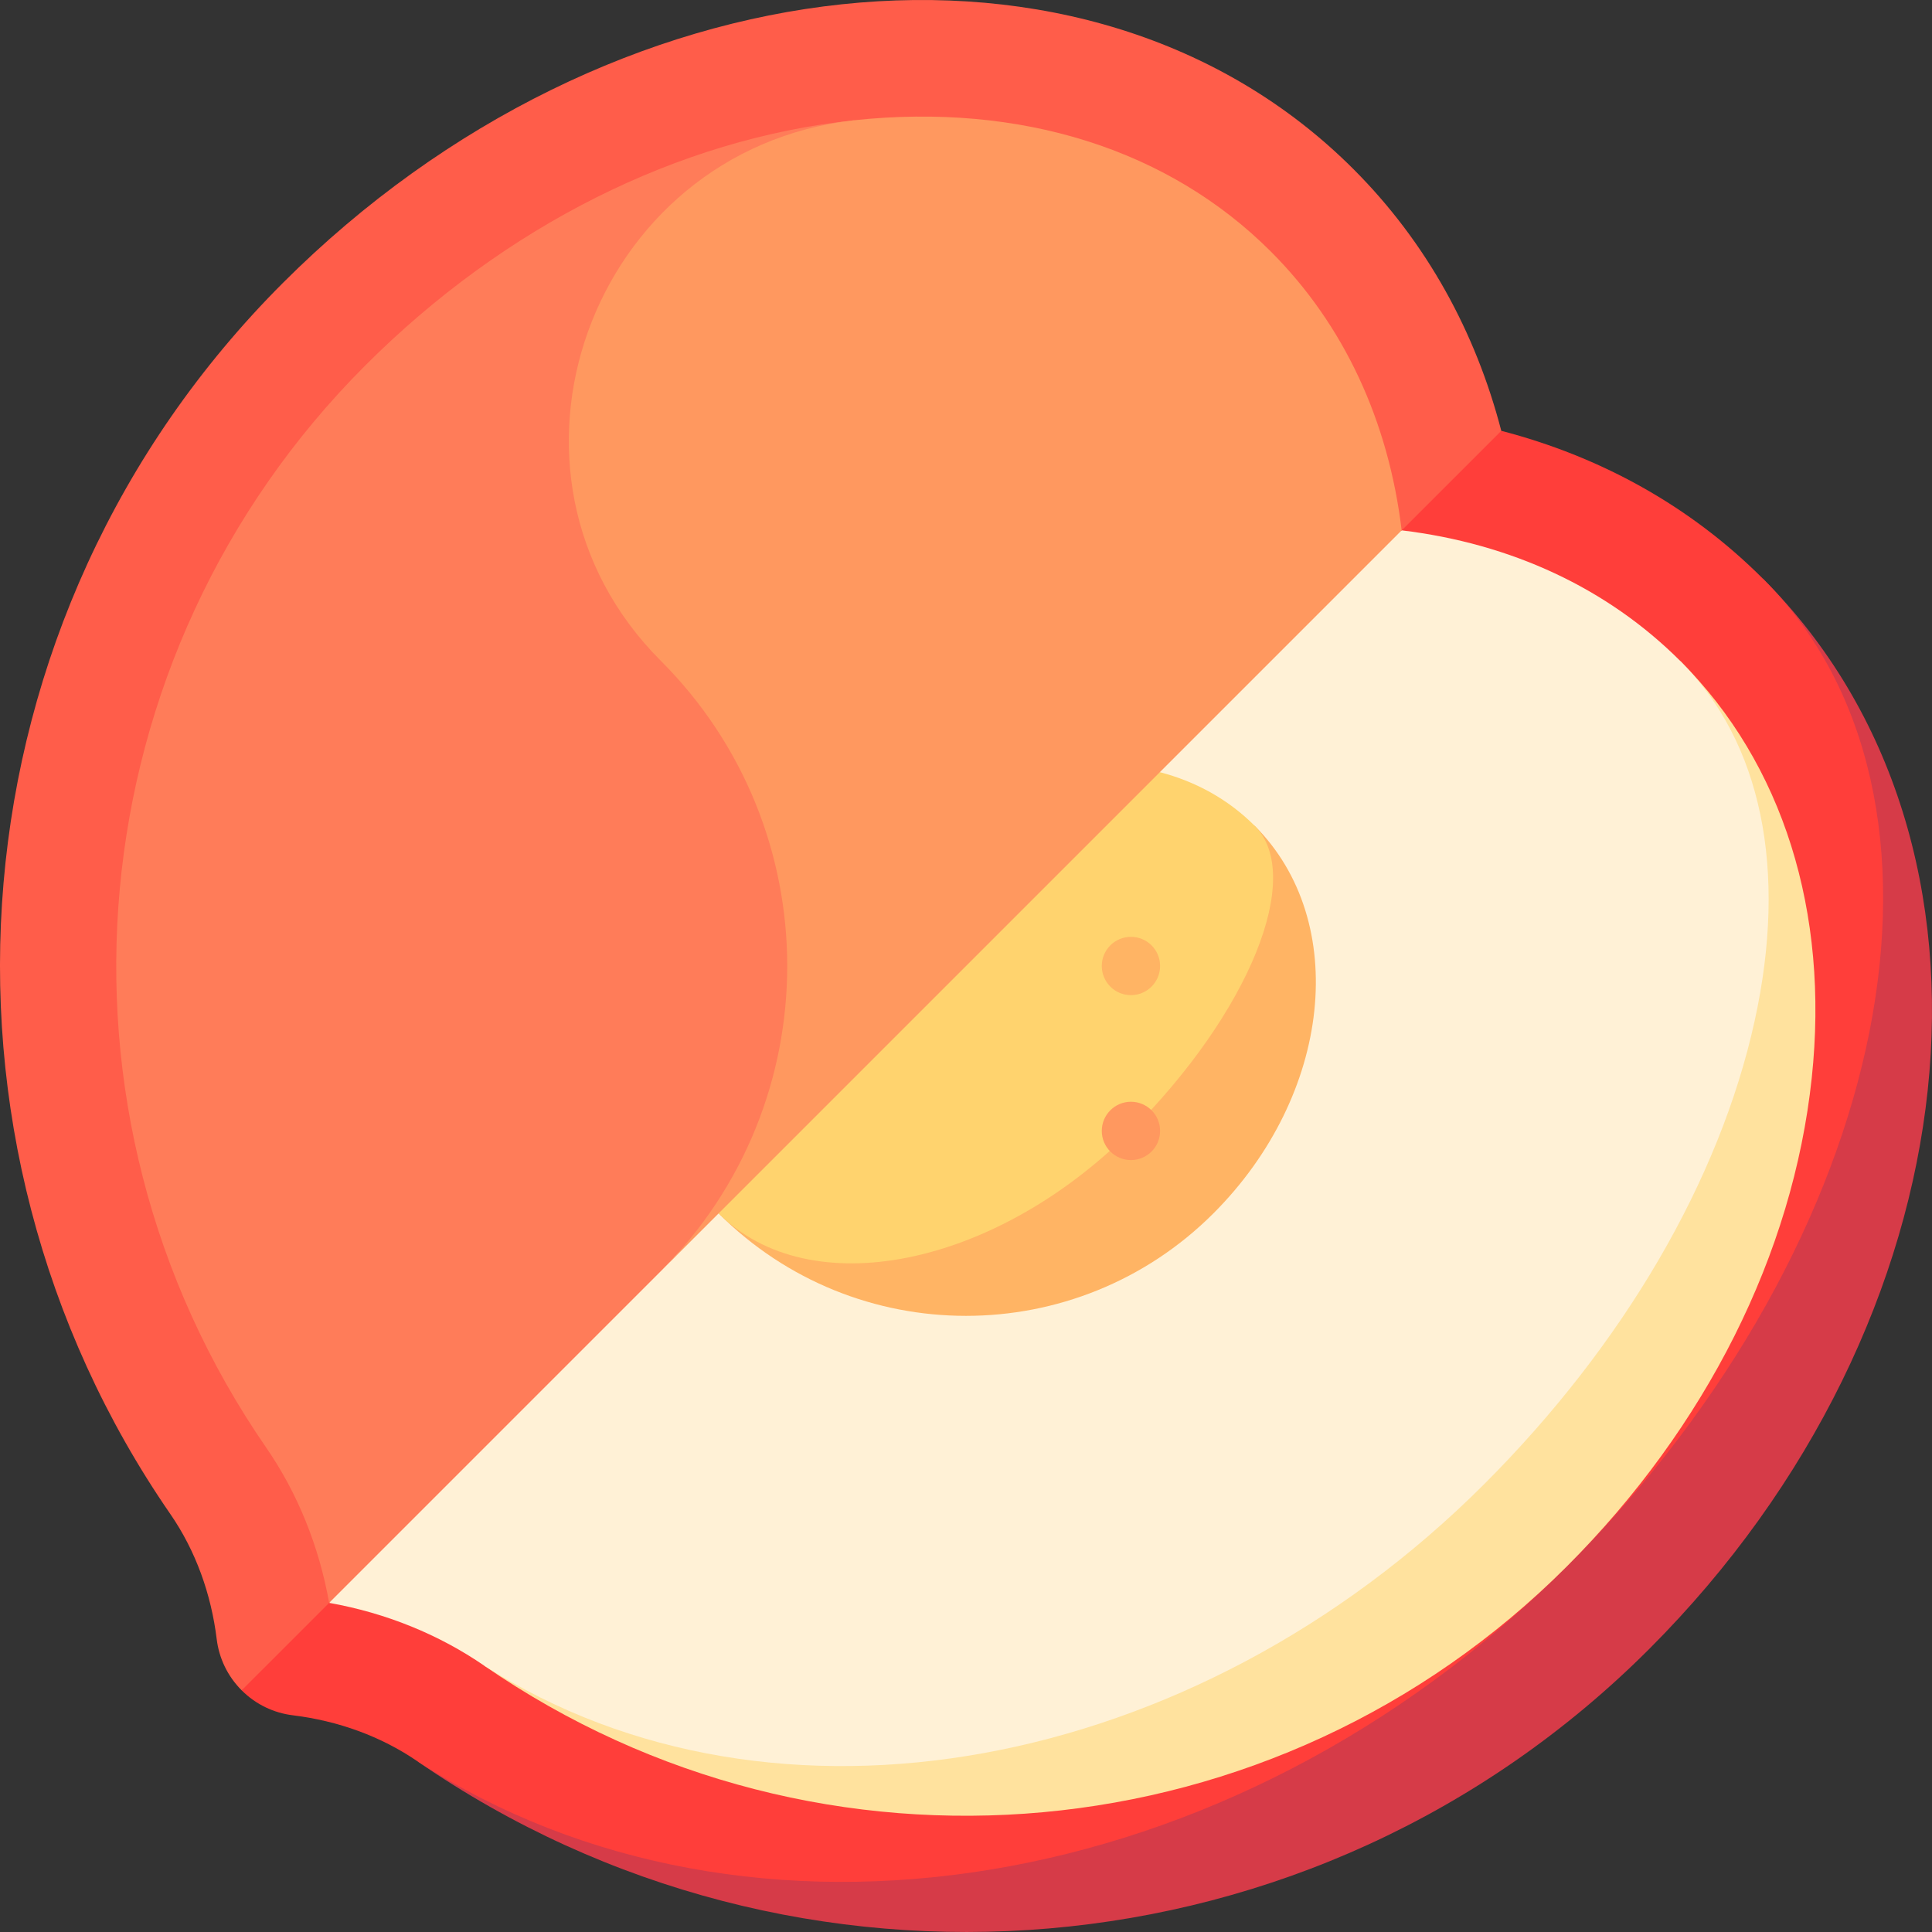 <svg id="Capa_1" enable-background="new 0 0 497 497" height="512" viewBox="0 0 497 497" width="512" xmlns="http://www.w3.org/2000/svg"><rect x="0" y="0" width="497" height="497" fill="#333333" stroke="none"/><g><path d="m453.506 148.865-345.948 304.342c96.823 66.828 230.507 57.175 316.667-28.984 84.124-84.122 97.237-207.405 29.281-275.358z" fill="#d63b48"/><path d="m403.011 403.01c84.125-84.122 106.735-197.908 50.495-254.145-18.849-18.848-41.959-31.449-67.305-38.039l-190.732 84.642-133.298 239.363c3.69 3.69 8.342 5.829 13.149 6.42 11.543 1.418 22.667 5.35 32.239 11.956 84.755 54.761 209.292 35.962 295.452-50.197z" fill="#ff3e3a"/><path d="m466.065 277.308c4.553-42.818-7.441-80.899-33.772-107.229l-307.694 258.437c86.7 59.841 203.792 49.113 278.412-25.507 35.851-35.849 58.248-80.492 63.054-125.701z" fill="#ffe29e"/><path d="m451.377 262.621c8.539-38.832 1.761-71.697-19.085-92.542-18.778-18.777-43.535-30.256-71.721-33.65l-154.497 69.644-121.402 206.256c14.549 2.586 28.25 8.129 39.927 16.187 74.408 47.549 182.578 27.9 257.199-46.72 35.851-35.85 60.565-78.175 69.579-119.175z" fill="#fff1d6"/><path d="m322.746 212.415-137.888 99.727c35.149 35.148 92.136 35.143 127.285-.005 30.467-30.466 35.214-75.113 10.603-99.722z" fill="#ffb464"/><path d="m290.93 290.924c30.466-30.466 44.711-65.615 31.816-78.509-6.828-6.828-15.2-11.392-24.382-13.779l-92.29 7.437-21.216 106.069c23.434 23.432 70.923 13.93 106.072-21.218z" fill="#ffd36e"/><path d="m348.154 43.49c-67.955-67.953-191.246-54.837-275.378 29.292-86.16 86.159-95.811 219.84-28.982 316.662 6.607 9.572 10.539 20.695 11.957 32.238.59 4.806 2.73 9.459 6.42 13.148l22.502-22.5 121.409-206.25 154.502-69.639 25.618-25.616c-6.587-25.358-19.191-48.479-38.048-67.335z" fill="#ff5d4a"/><path d="m169.994 85.14 49.698-54.204c-45.209 4.806-89.851 27.203-125.701 63.054-74.62 74.62-85.348 191.712-25.507 278.412 8.059 11.677 13.601 25.378 16.187 39.927l85.323-85.323c66.79-66.789 66.79-175.077 0-241.866z" fill="#ff7c59"/><path d="m326.922 64.708c-26.33-26.331-64.412-38.325-107.229-33.772-67.867 7.745-97.999 90.756-49.698 139.057 43.358 43.358 43.358 113.656 0 157.014l190.577-190.577c-3.394-28.187-14.873-52.944-33.65-71.722z" fill="#ff985f"/><circle cx="290.93" cy="290.923" fill="#ff985f" r="7.5"/><circle cx="290.93" cy="248.497" fill="#ffb464" r="7.5"/></g></svg>